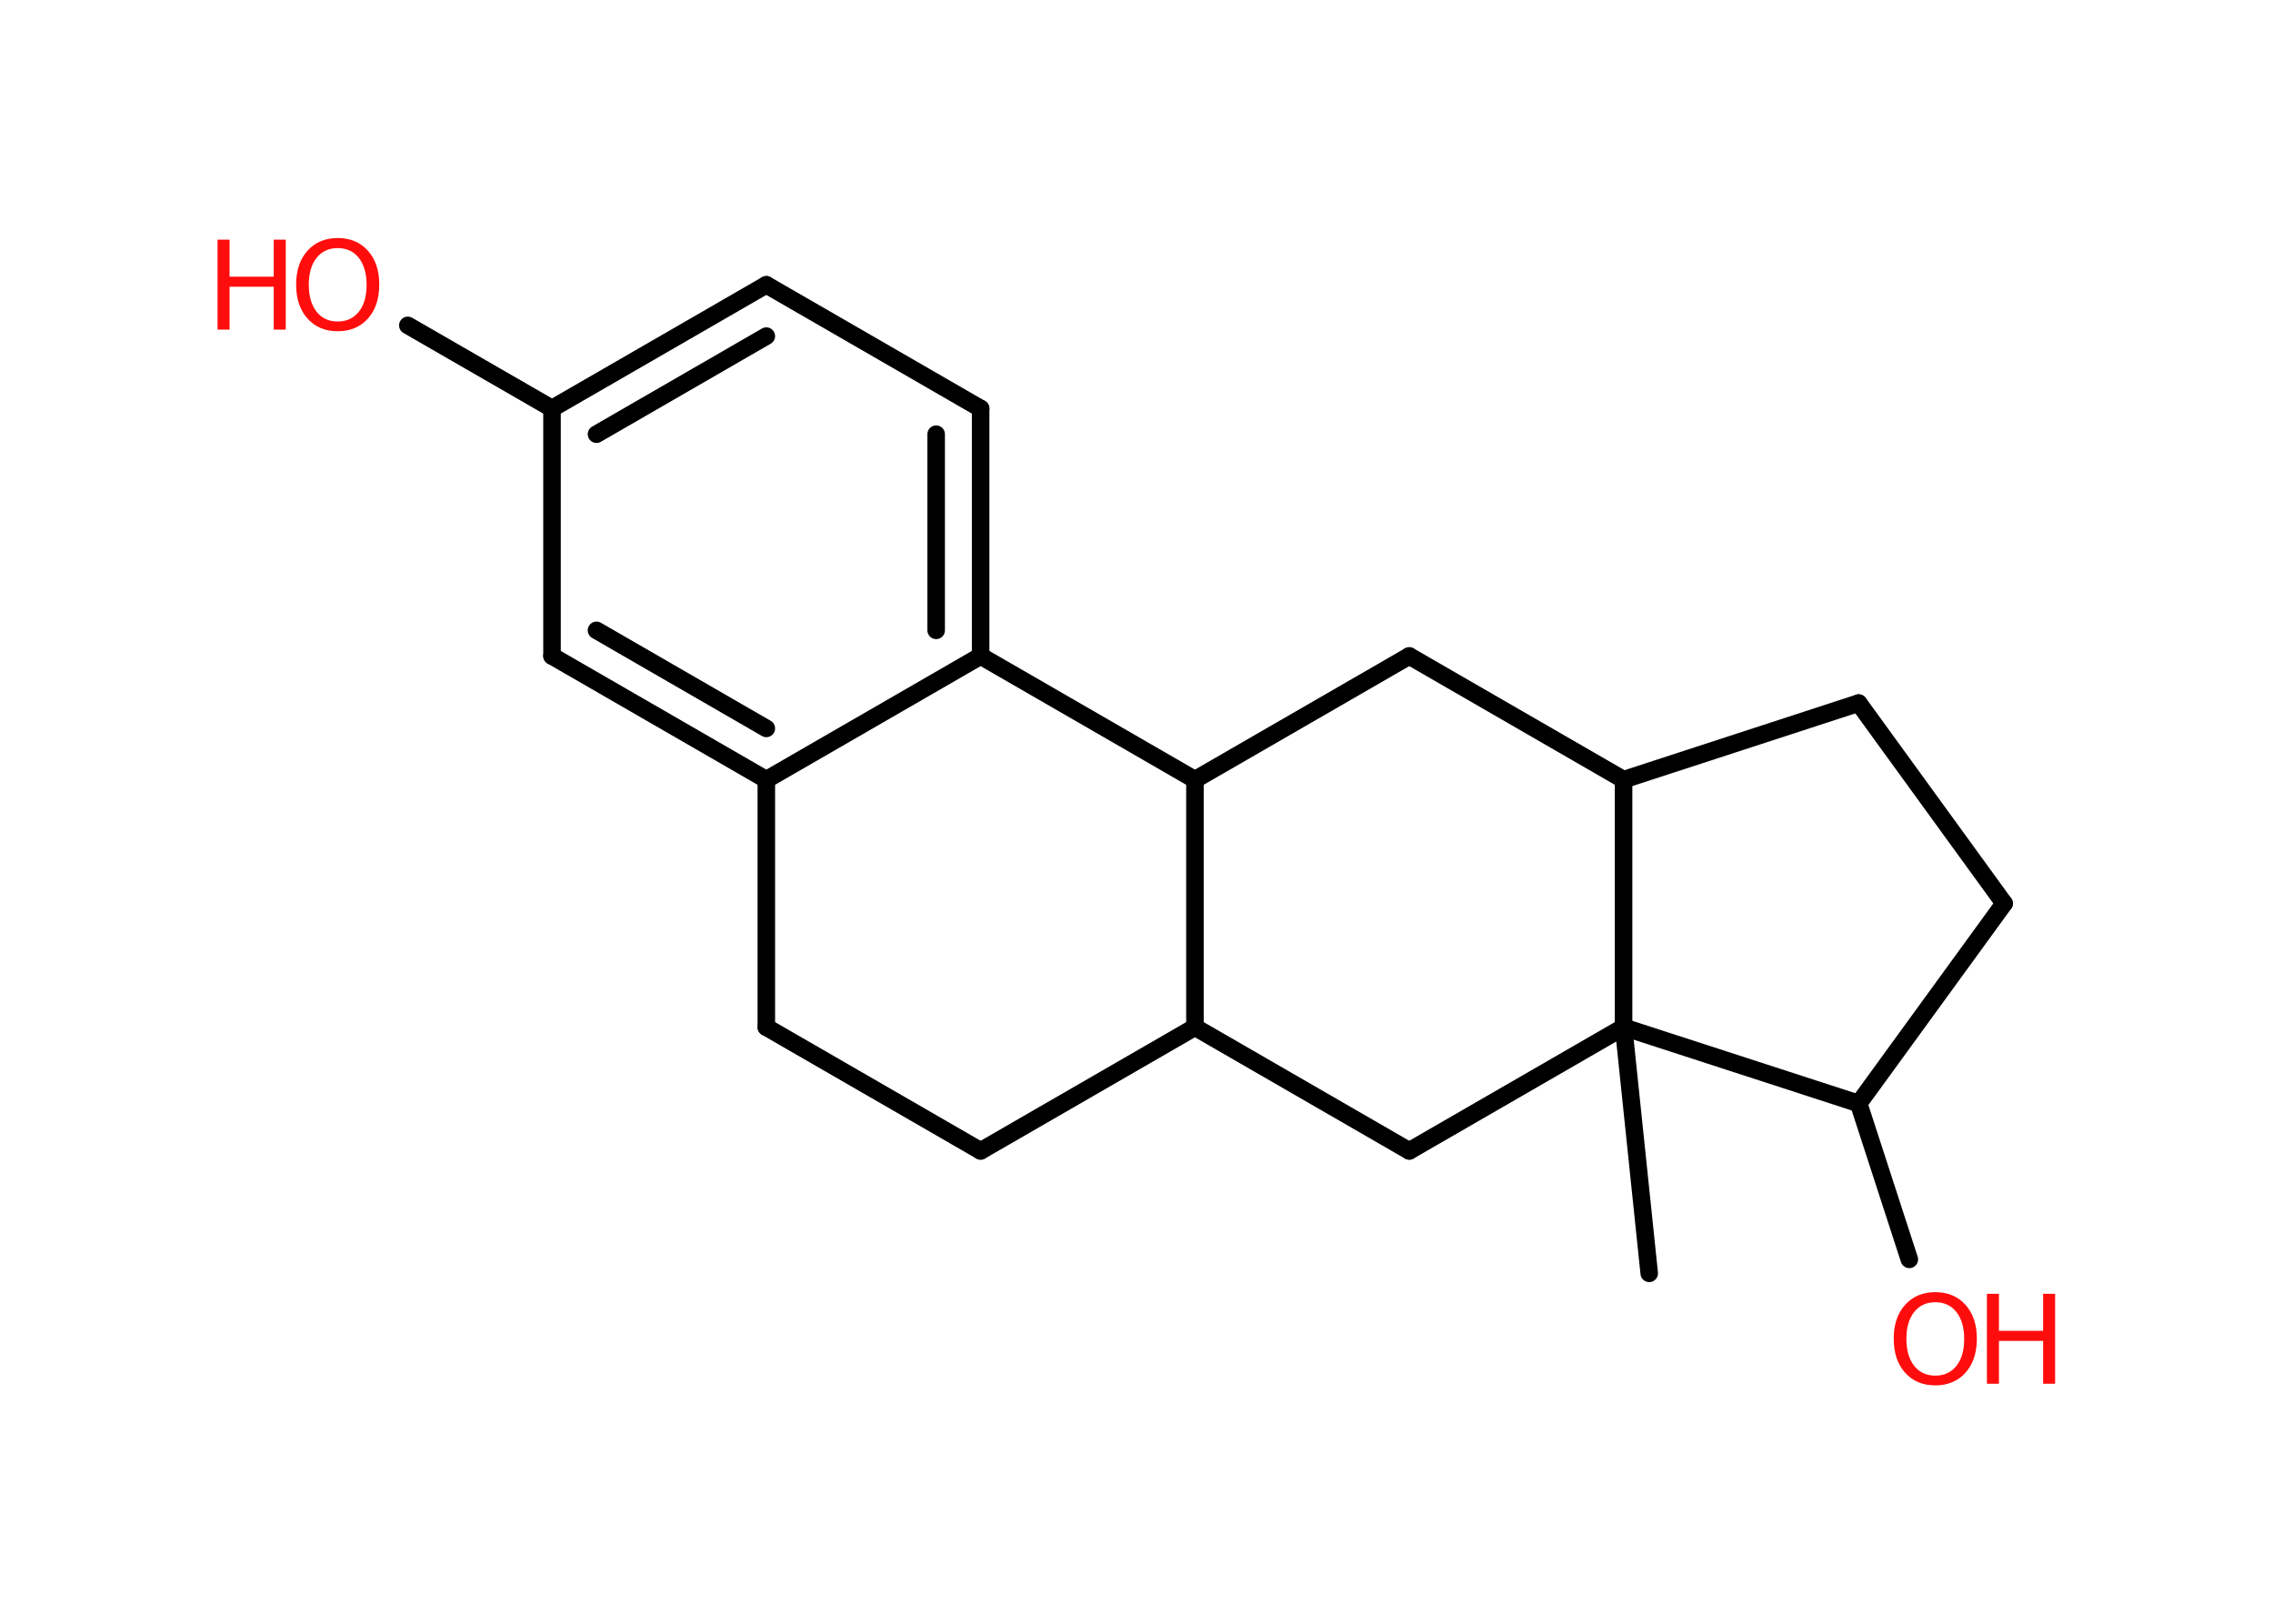 <?xml version='1.0' encoding='UTF-8'?>
<!DOCTYPE svg PUBLIC "-//W3C//DTD SVG 1.1//EN" "http://www.w3.org/Graphics/SVG/1.1/DTD/svg11.dtd">
<svg version='1.2' xmlns='http://www.w3.org/2000/svg' xmlns:xlink='http://www.w3.org/1999/xlink' width='70.0mm' height='50.0mm' viewBox='0 0 70.0 50.0'>
  <desc>Generated by the Chemistry Development Kit (http://github.com/cdk)</desc>
  <g stroke-linecap='round' stroke-linejoin='round' stroke='#000000' stroke-width='.54' fill='#FF0D0D'>
    <rect x='.0' y='.0' width='70.0' height='50.0' fill='#FFFFFF' stroke='none'/>
    <g id='mol1' class='mol'>
      <line id='mol1bnd1' class='bond' x1='50.79' y1='39.21' x2='50.0' y2='31.63'/>
      <line id='mol1bnd2' class='bond' x1='50.0' y1='31.63' x2='43.4' y2='35.44'/>
      <line id='mol1bnd3' class='bond' x1='43.4' y1='35.44' x2='36.8' y2='31.63'/>
      <line id='mol1bnd4' class='bond' x1='36.8' y1='31.63' x2='30.2' y2='35.44'/>
      <line id='mol1bnd5' class='bond' x1='30.2' y1='35.44' x2='23.6' y2='31.63'/>
      <line id='mol1bnd6' class='bond' x1='23.6' y1='31.63' x2='23.6' y2='24.01'/>
      <g id='mol1bnd7' class='bond'>
        <line x1='17.0' y1='20.2' x2='23.6' y2='24.01'/>
        <line x1='18.37' y1='19.41' x2='23.6' y2='22.43'/>
      </g>
      <line id='mol1bnd8' class='bond' x1='17.0' y1='20.2' x2='17.0' y2='12.58'/>
      <line id='mol1bnd9' class='bond' x1='17.0' y1='12.58' x2='12.56' y2='10.02'/>
      <g id='mol1bnd10' class='bond'>
        <line x1='23.6' y1='8.77' x2='17.0' y2='12.58'/>
        <line x1='23.6' y1='10.35' x2='18.37' y2='13.37'/>
      </g>
      <line id='mol1bnd11' class='bond' x1='23.6' y1='8.77' x2='30.2' y2='12.58'/>
      <g id='mol1bnd12' class='bond'>
        <line x1='30.2' y1='20.2' x2='30.2' y2='12.58'/>
        <line x1='28.83' y1='19.41' x2='28.83' y2='13.37'/>
      </g>
      <line id='mol1bnd13' class='bond' x1='23.6' y1='24.01' x2='30.2' y2='20.2'/>
      <line id='mol1bnd14' class='bond' x1='30.2' y1='20.2' x2='36.8' y2='24.01'/>
      <line id='mol1bnd15' class='bond' x1='36.8' y1='31.63' x2='36.8' y2='24.01'/>
      <line id='mol1bnd16' class='bond' x1='36.8' y1='24.01' x2='43.4' y2='20.2'/>
      <line id='mol1bnd17' class='bond' x1='43.4' y1='20.2' x2='50.0' y2='24.01'/>
      <line id='mol1bnd18' class='bond' x1='50.0' y1='31.63' x2='50.0' y2='24.01'/>
      <line id='mol1bnd19' class='bond' x1='50.0' y1='24.01' x2='57.24' y2='21.65'/>
      <line id='mol1bnd20' class='bond' x1='57.24' y1='21.65' x2='61.72' y2='27.82'/>
      <line id='mol1bnd21' class='bond' x1='61.72' y1='27.82' x2='57.24' y2='33.98'/>
      <line id='mol1bnd22' class='bond' x1='50.0' y1='31.63' x2='57.24' y2='33.98'/>
      <line id='mol1bnd23' class='bond' x1='57.24' y1='33.98' x2='58.8' y2='38.78'/>
      <g id='mol1atm10' class='atom'>
        <path d='M10.4 7.64q-.41 .0 -.65 .3q-.24 .3 -.24 .83q.0 .52 .24 .83q.24 .3 .65 .3q.41 .0 .65 -.3q.24 -.3 .24 -.83q.0 -.52 -.24 -.83q-.24 -.3 -.65 -.3zM10.4 7.33q.58 .0 .93 .39q.35 .39 .35 1.04q.0 .66 -.35 1.05q-.35 .39 -.93 .39q-.58 .0 -.93 -.39q-.35 -.39 -.35 -1.05q.0 -.65 .35 -1.04q.35 -.39 .93 -.39z' stroke='none'/>
        <path d='M6.7 7.38h.37v1.14h1.36v-1.14h.37v2.77h-.37v-1.32h-1.36v1.32h-.37v-2.77z' stroke='none'/>
      </g>
      <g id='mol1atm20' class='atom'>
        <path d='M59.6 40.1q-.41 .0 -.65 .3q-.24 .3 -.24 .83q.0 .52 .24 .83q.24 .3 .65 .3q.41 .0 .65 -.3q.24 -.3 .24 -.83q.0 -.52 -.24 -.83q-.24 -.3 -.65 -.3zM59.6 39.79q.58 .0 .93 .39q.35 .39 .35 1.04q.0 .66 -.35 1.05q-.35 .39 -.93 .39q-.58 .0 -.93 -.39q-.35 -.39 -.35 -1.05q.0 -.65 .35 -1.04q.35 -.39 .93 -.39z' stroke='none'/>
        <path d='M61.19 39.84h.37v1.14h1.36v-1.14h.37v2.77h-.37v-1.32h-1.36v1.32h-.37v-2.77z' stroke='none'/>
      </g>
    </g>
  </g>
</svg>
